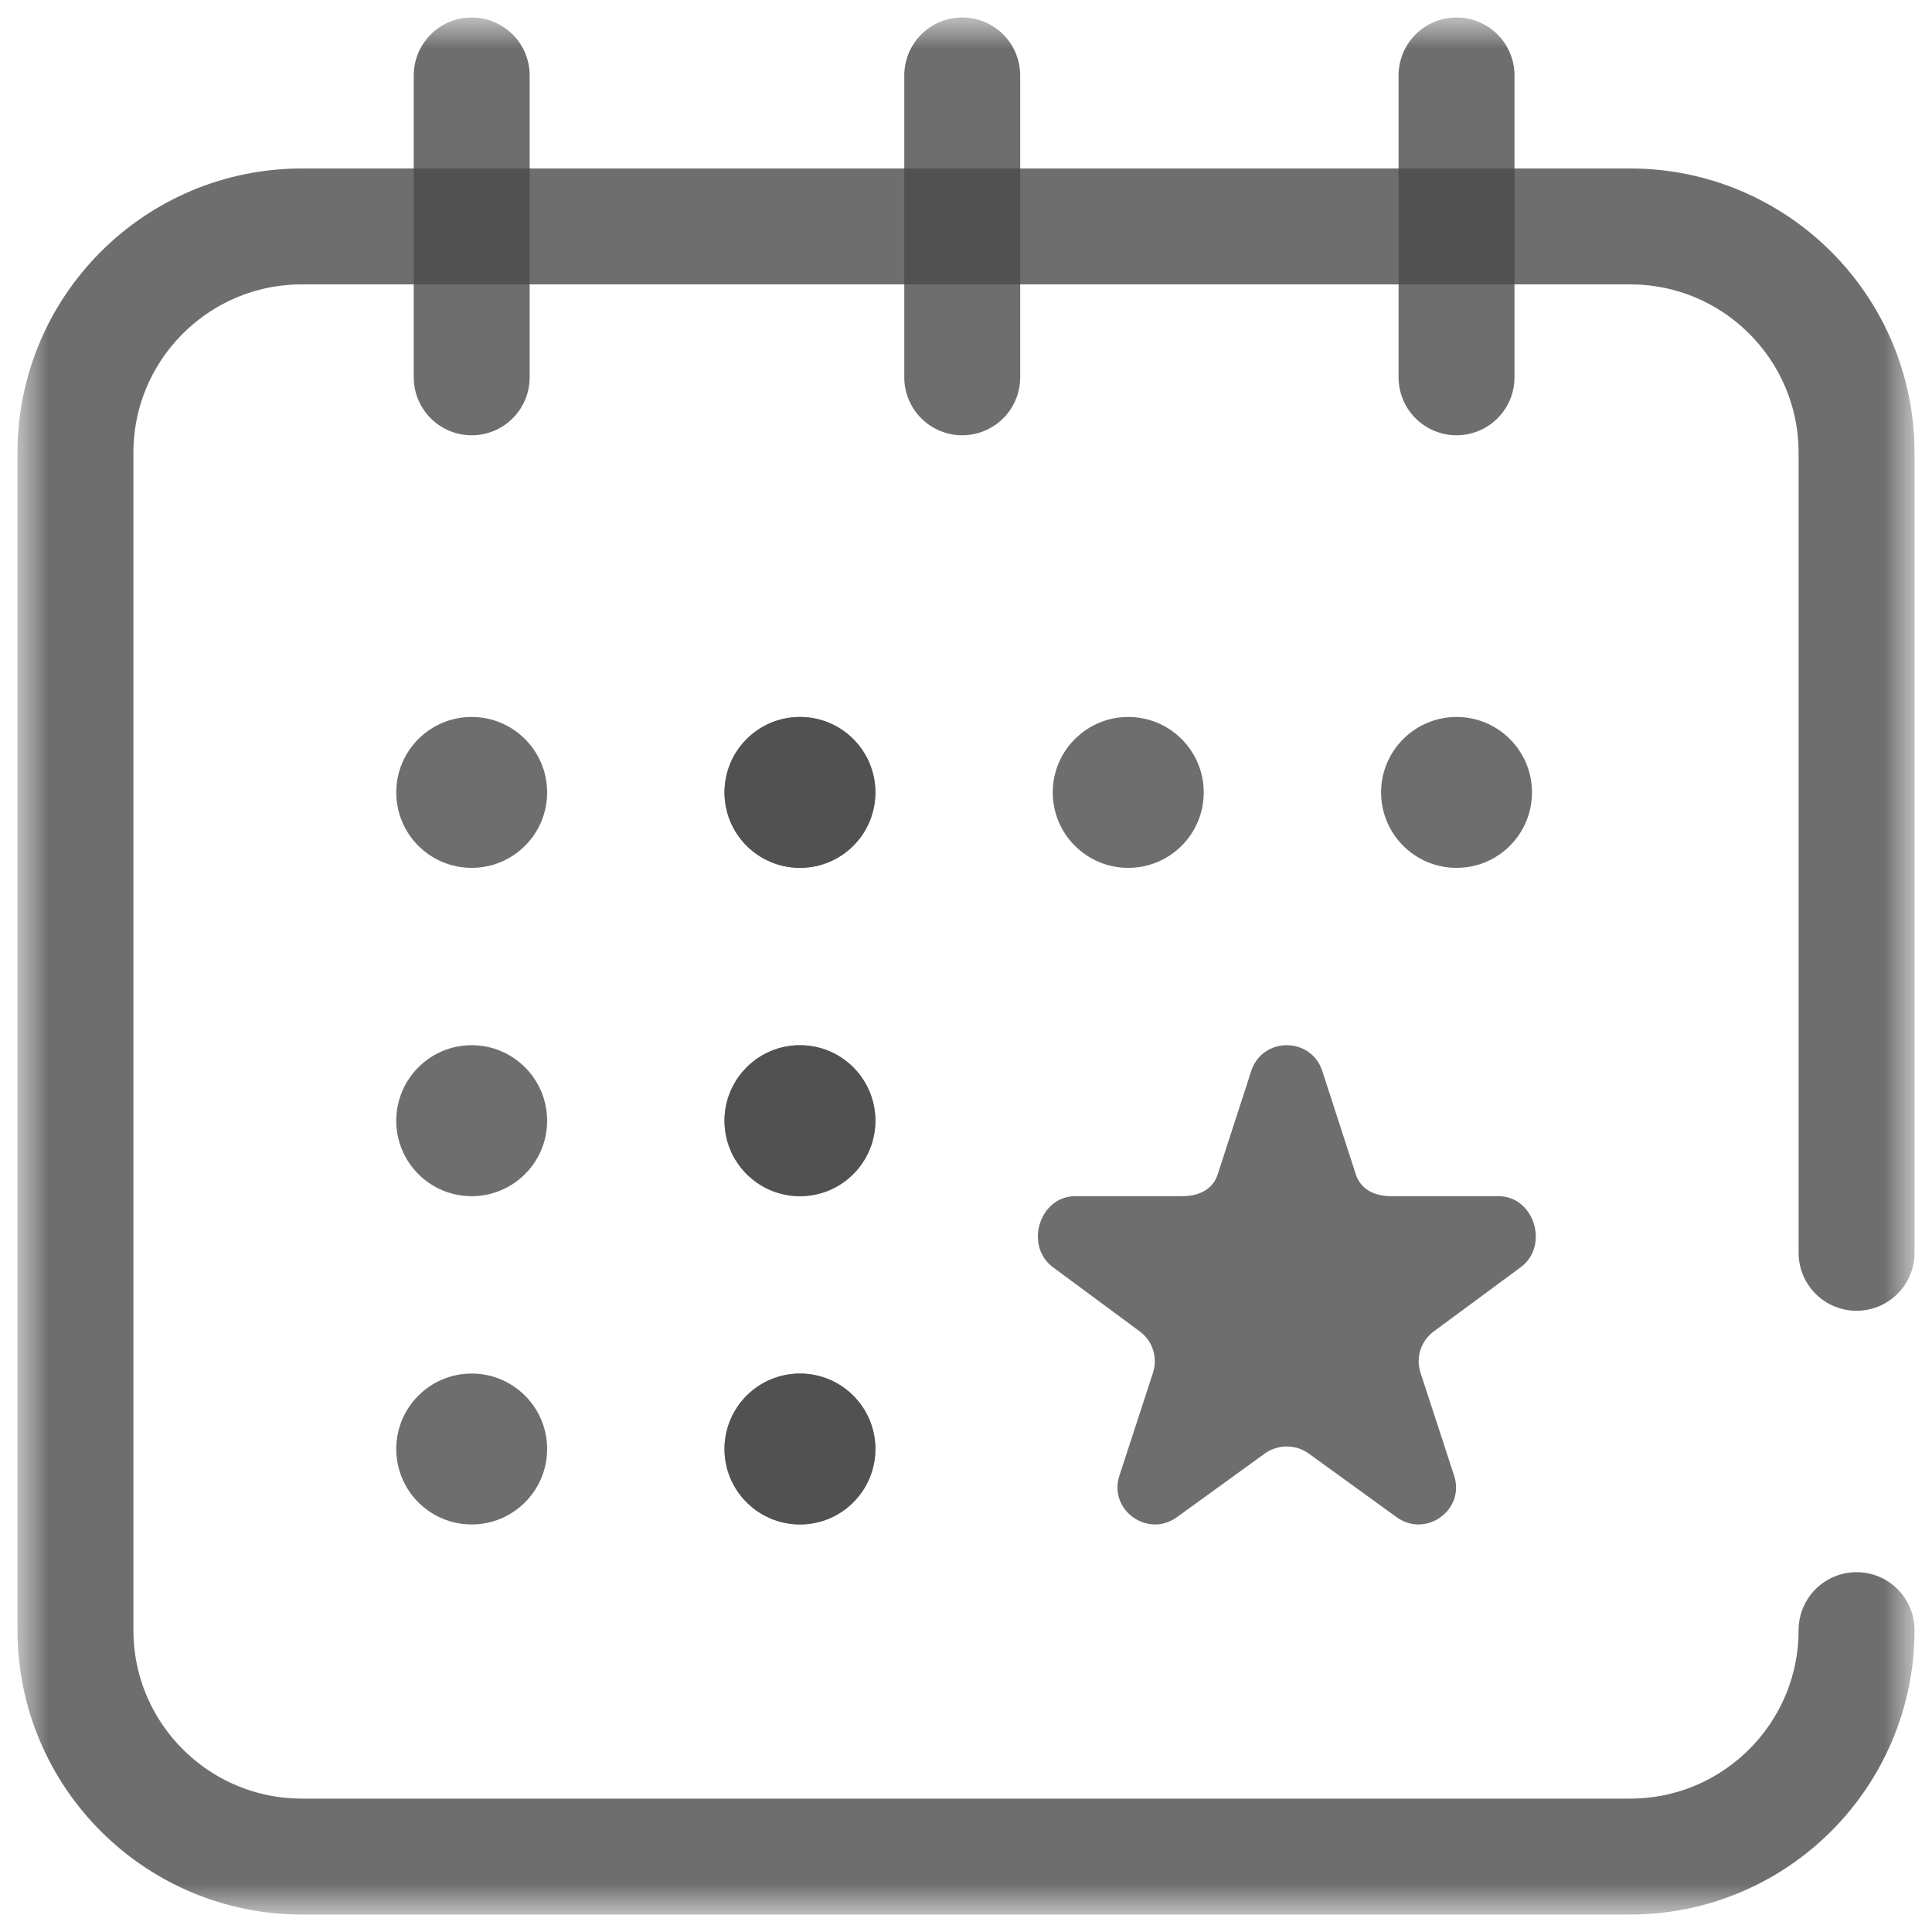 <svg width="20" height="20" viewBox="0 0 20 20" fill="none" xmlns="http://www.w3.org/2000/svg">
<g clip-path="url(#clip0_184_2322)">
<mask id="mask0_184_2322" style="mask-type:luminance" maskUnits="userSpaceOnUse" x="0" y="0" width="20" height="20">
<path d="M20 0H0V20H20V0Z" fill="white"/>
<path d="M4.883 7.422C4.451 7.422 4.102 7.772 4.102 8.203C4.102 8.635 4.451 8.984 4.883 8.984C5.314 8.984 5.664 8.635 5.664 8.203C5.664 7.772 5.314 7.422 4.883 7.422Z" fill="white"/>
<path d="M8.281 7.422C7.85 7.422 7.5 7.772 7.5 8.203C7.5 8.635 7.85 8.984 8.281 8.984C8.713 8.984 9.062 8.635 9.062 8.203C9.062 7.772 8.713 7.422 8.281 7.422Z" fill="white"/>
<path d="M11.68 7.422C11.248 7.422 10.898 7.772 10.898 8.203C10.898 8.635 11.248 8.984 11.68 8.984C12.111 8.984 12.461 8.635 12.461 8.203C12.461 7.772 12.111 7.422 11.68 7.422Z" fill="white"/>
<path d="M15.078 7.422C14.647 7.422 14.297 7.772 14.297 8.203C14.297 8.635 14.647 8.984 15.078 8.984C15.51 8.984 15.859 8.635 15.859 8.203C15.859 7.772 15.51 7.422 15.078 7.422Z" fill="white"/>
<path d="M5.664 11.602C5.664 11.17 5.314 10.82 4.883 10.82C4.451 10.82 4.102 11.17 4.102 11.602C4.102 12.033 4.451 12.383 4.883 12.383C5.314 12.383 5.664 12.033 5.664 11.602Z" fill="white"/>
<path d="M5.664 15C5.664 14.569 5.314 14.219 4.883 14.219C4.451 14.219 4.102 14.569 4.102 15C4.102 15.431 4.451 15.781 4.883 15.781C5.314 15.781 5.664 15.431 5.664 15Z" fill="white"/>
<path d="M9.062 11.602C9.062 11.17 8.713 10.82 8.281 10.82C7.85 10.82 7.5 11.17 7.5 11.602C7.5 12.033 7.85 12.383 8.281 12.383C8.713 12.383 9.062 12.033 9.062 11.602Z" fill="white"/>
<path d="M9.062 15C9.062 14.569 8.713 14.219 8.281 14.219C7.85 14.219 7.5 14.569 7.5 15C7.5 15.431 7.85 15.781 8.281 15.781C8.713 15.781 9.062 15.431 9.062 15Z" fill="white"/>
<path d="M8.281 7.422C7.85 7.422 7.5 7.772 7.5 8.203C7.5 8.635 7.85 8.984 8.281 8.984C8.713 8.984 9.062 8.635 9.062 8.203C9.062 7.772 8.713 7.422 8.281 7.422Z" fill="white"/>
<path d="M9.062 11.602C9.062 11.17 8.713 10.82 8.281 10.82C7.85 10.82 7.5 11.17 7.5 11.602C7.5 12.033 7.85 12.383 8.281 12.383C8.713 12.383 9.062 12.033 9.062 11.602Z" fill="white"/>
<path d="M9.062 15C9.062 14.569 8.713 14.219 8.281 14.219C7.85 14.219 7.5 14.569 7.5 15C7.5 15.431 7.85 15.781 8.281 15.781C8.713 15.781 9.062 15.431 9.062 15Z" fill="white"/>
<path d="M15.511 12.383H14.403C14.236 12.383 14.088 12.317 14.036 12.159L13.688 11.086C13.63 10.909 13.475 10.82 13.32 10.82C13.165 10.82 13.011 10.909 12.953 11.086L12.605 12.159C12.553 12.317 12.405 12.383 12.237 12.383H11.131C10.757 12.383 10.601 12.902 10.904 13.121L11.795 13.78C11.931 13.878 11.987 14.051 11.936 14.21L11.588 15.276C11.472 15.63 11.88 15.925 12.183 15.706L13.093 15.047C13.161 14.998 13.241 14.974 13.32 14.974C13.4 14.974 13.48 14.998 13.548 15.047L14.458 15.706C14.761 15.925 15.169 15.63 15.053 15.276L14.705 14.21C14.653 14.051 14.71 13.878 14.846 13.78L15.739 13.121C16.041 12.902 15.886 12.383 15.511 12.383Z" fill="white"/>
</mask>
<g mask="url(#mask0_184_2322)">
<mask id="mask1_184_2322" style="mask-type:luminance" maskUnits="userSpaceOnUse" x="0" y="0" width="20" height="20">
<path d="M0 1.90735e-06H20V20H0V1.90735e-06Z" fill="white"/>
</mask>
<g mask="url(#mask1_184_2322)">
<path d="M19.219 16.875C19.219 18.169 18.169 19.219 16.875 19.219H3.125C1.831 19.219 0.781 18.169 0.781 16.875V4.688C0.781 3.393 1.831 2.344 3.125 2.344H16.875C18.169 2.344 19.219 3.393 19.219 4.688V12.969" stroke="#4A4A4A" stroke-opacity="0.8" stroke-width="1.2" stroke-miterlimit="10" stroke-linecap="round" stroke-linejoin="round"/>
<path d="M4.883 7.422C4.451 7.422 4.102 7.772 4.102 8.203C4.102 8.635 4.451 8.984 4.883 8.984C5.314 8.984 5.664 8.635 5.664 8.203C5.664 7.772 5.314 7.422 4.883 7.422Z" fill="#4A4A4A" fill-opacity="0.8"/>
<path d="M8.281 7.422C7.85 7.422 7.5 7.772 7.5 8.203C7.5 8.635 7.85 8.984 8.281 8.984C8.713 8.984 9.062 8.635 9.062 8.203C9.062 7.772 8.713 7.422 8.281 7.422Z" fill="#4A4A4A" fill-opacity="0.8"/>
<path d="M11.68 7.422C11.248 7.422 10.898 7.772 10.898 8.203C10.898 8.635 11.248 8.984 11.68 8.984C12.111 8.984 12.461 8.635 12.461 8.203C12.461 7.772 12.111 7.422 11.68 7.422Z" fill="#4A4A4A" fill-opacity="0.8"/>
<path d="M15.078 7.422C14.647 7.422 14.297 7.772 14.297 8.203C14.297 8.635 14.647 8.984 15.078 8.984C15.51 8.984 15.859 8.635 15.859 8.203C15.859 7.772 15.51 7.422 15.078 7.422Z" fill="#4A4A4A" fill-opacity="0.8"/>
<path d="M5.664 11.602C5.664 11.17 5.314 10.82 4.883 10.82C4.451 10.82 4.102 11.17 4.102 11.602C4.102 12.033 4.451 12.383 4.883 12.383C5.314 12.383 5.664 12.033 5.664 11.602Z" fill="#4A4A4A" fill-opacity="0.8"/>
<path d="M5.664 15C5.664 14.569 5.314 14.219 4.883 14.219C4.451 14.219 4.102 14.569 4.102 15C4.102 15.431 4.451 15.781 4.883 15.781C5.314 15.781 5.664 15.431 5.664 15Z" fill="#4A4A4A" fill-opacity="0.8"/>
<path d="M9.062 11.602C9.062 11.17 8.713 10.82 8.281 10.82C7.85 10.82 7.5 11.17 7.5 11.602C7.5 12.033 7.85 12.383 8.281 12.383C8.713 12.383 9.062 12.033 9.062 11.602Z" fill="#4A4A4A" fill-opacity="0.8"/>
<path d="M9.062 15C9.062 14.569 8.713 14.219 8.281 14.219C7.85 14.219 7.5 14.569 7.5 15C7.5 15.431 7.85 15.781 8.281 15.781C8.713 15.781 9.062 15.431 9.062 15Z" fill="#4A4A4A" fill-opacity="0.8"/>
<path d="M8.281 7.422C7.85 7.422 7.5 7.772 7.5 8.203C7.5 8.635 7.85 8.984 8.281 8.984C8.713 8.984 9.062 8.635 9.062 8.203C9.062 7.772 8.713 7.422 8.281 7.422Z" fill="#4A4A4A" fill-opacity="0.8"/>
<path d="M9.062 11.602C9.062 11.17 8.713 10.82 8.281 10.82C7.85 10.82 7.5 11.17 7.5 11.602C7.5 12.033 7.85 12.383 8.281 12.383C8.713 12.383 9.062 12.033 9.062 11.602Z" fill="#4A4A4A" fill-opacity="0.8"/>
<path d="M9.062 15C9.062 14.569 8.713 14.219 8.281 14.219C7.85 14.219 7.5 14.569 7.5 15C7.5 15.431 7.85 15.781 8.281 15.781C8.713 15.781 9.062 15.431 9.062 15Z" fill="#4A4A4A" fill-opacity="0.8"/>
<path d="M4.883 0.781V3.906" stroke="#4A4A4A" stroke-opacity="0.8" stroke-width="1.2" stroke-miterlimit="10" stroke-linecap="round" stroke-linejoin="round"/>
<path d="M15.078 3.906V0.781" stroke="#4A4A4A" stroke-opacity="0.8" stroke-width="1.2" stroke-miterlimit="10" stroke-linecap="round" stroke-linejoin="round"/>
<path d="M9.961 0.781V3.906" stroke="#4A4A4A" stroke-opacity="0.8" stroke-width="1.2" stroke-miterlimit="10" stroke-linecap="round" stroke-linejoin="round"/>
<path d="M15.511 12.383H14.403C14.236 12.383 14.088 12.317 14.036 12.159L13.688 11.086C13.63 10.909 13.475 10.82 13.32 10.82C13.165 10.82 13.011 10.909 12.953 11.086L12.605 12.159C12.553 12.317 12.405 12.383 12.237 12.383H11.131C10.757 12.383 10.601 12.902 10.904 13.121L11.795 13.78C11.931 13.878 11.987 14.051 11.936 14.21L11.588 15.276C11.472 15.63 11.88 15.925 12.183 15.706L13.093 15.047C13.161 14.998 13.241 14.974 13.32 14.974C13.4 14.974 13.48 14.998 13.548 15.047L14.458 15.706C14.761 15.925 15.169 15.63 15.053 15.276L14.705 14.21C14.653 14.051 14.71 13.878 14.846 13.78L15.739 13.121C16.041 12.902 15.886 12.383 15.511 12.383Z" fill="#4A4A4A" fill-opacity="0.8"/>
</g>
</g>
</g>
<defs>
<clipPath id="clip0_184_2322">
<rect width="20" height="20" fill="white"/>
</clipPath>
</defs>
</svg>
